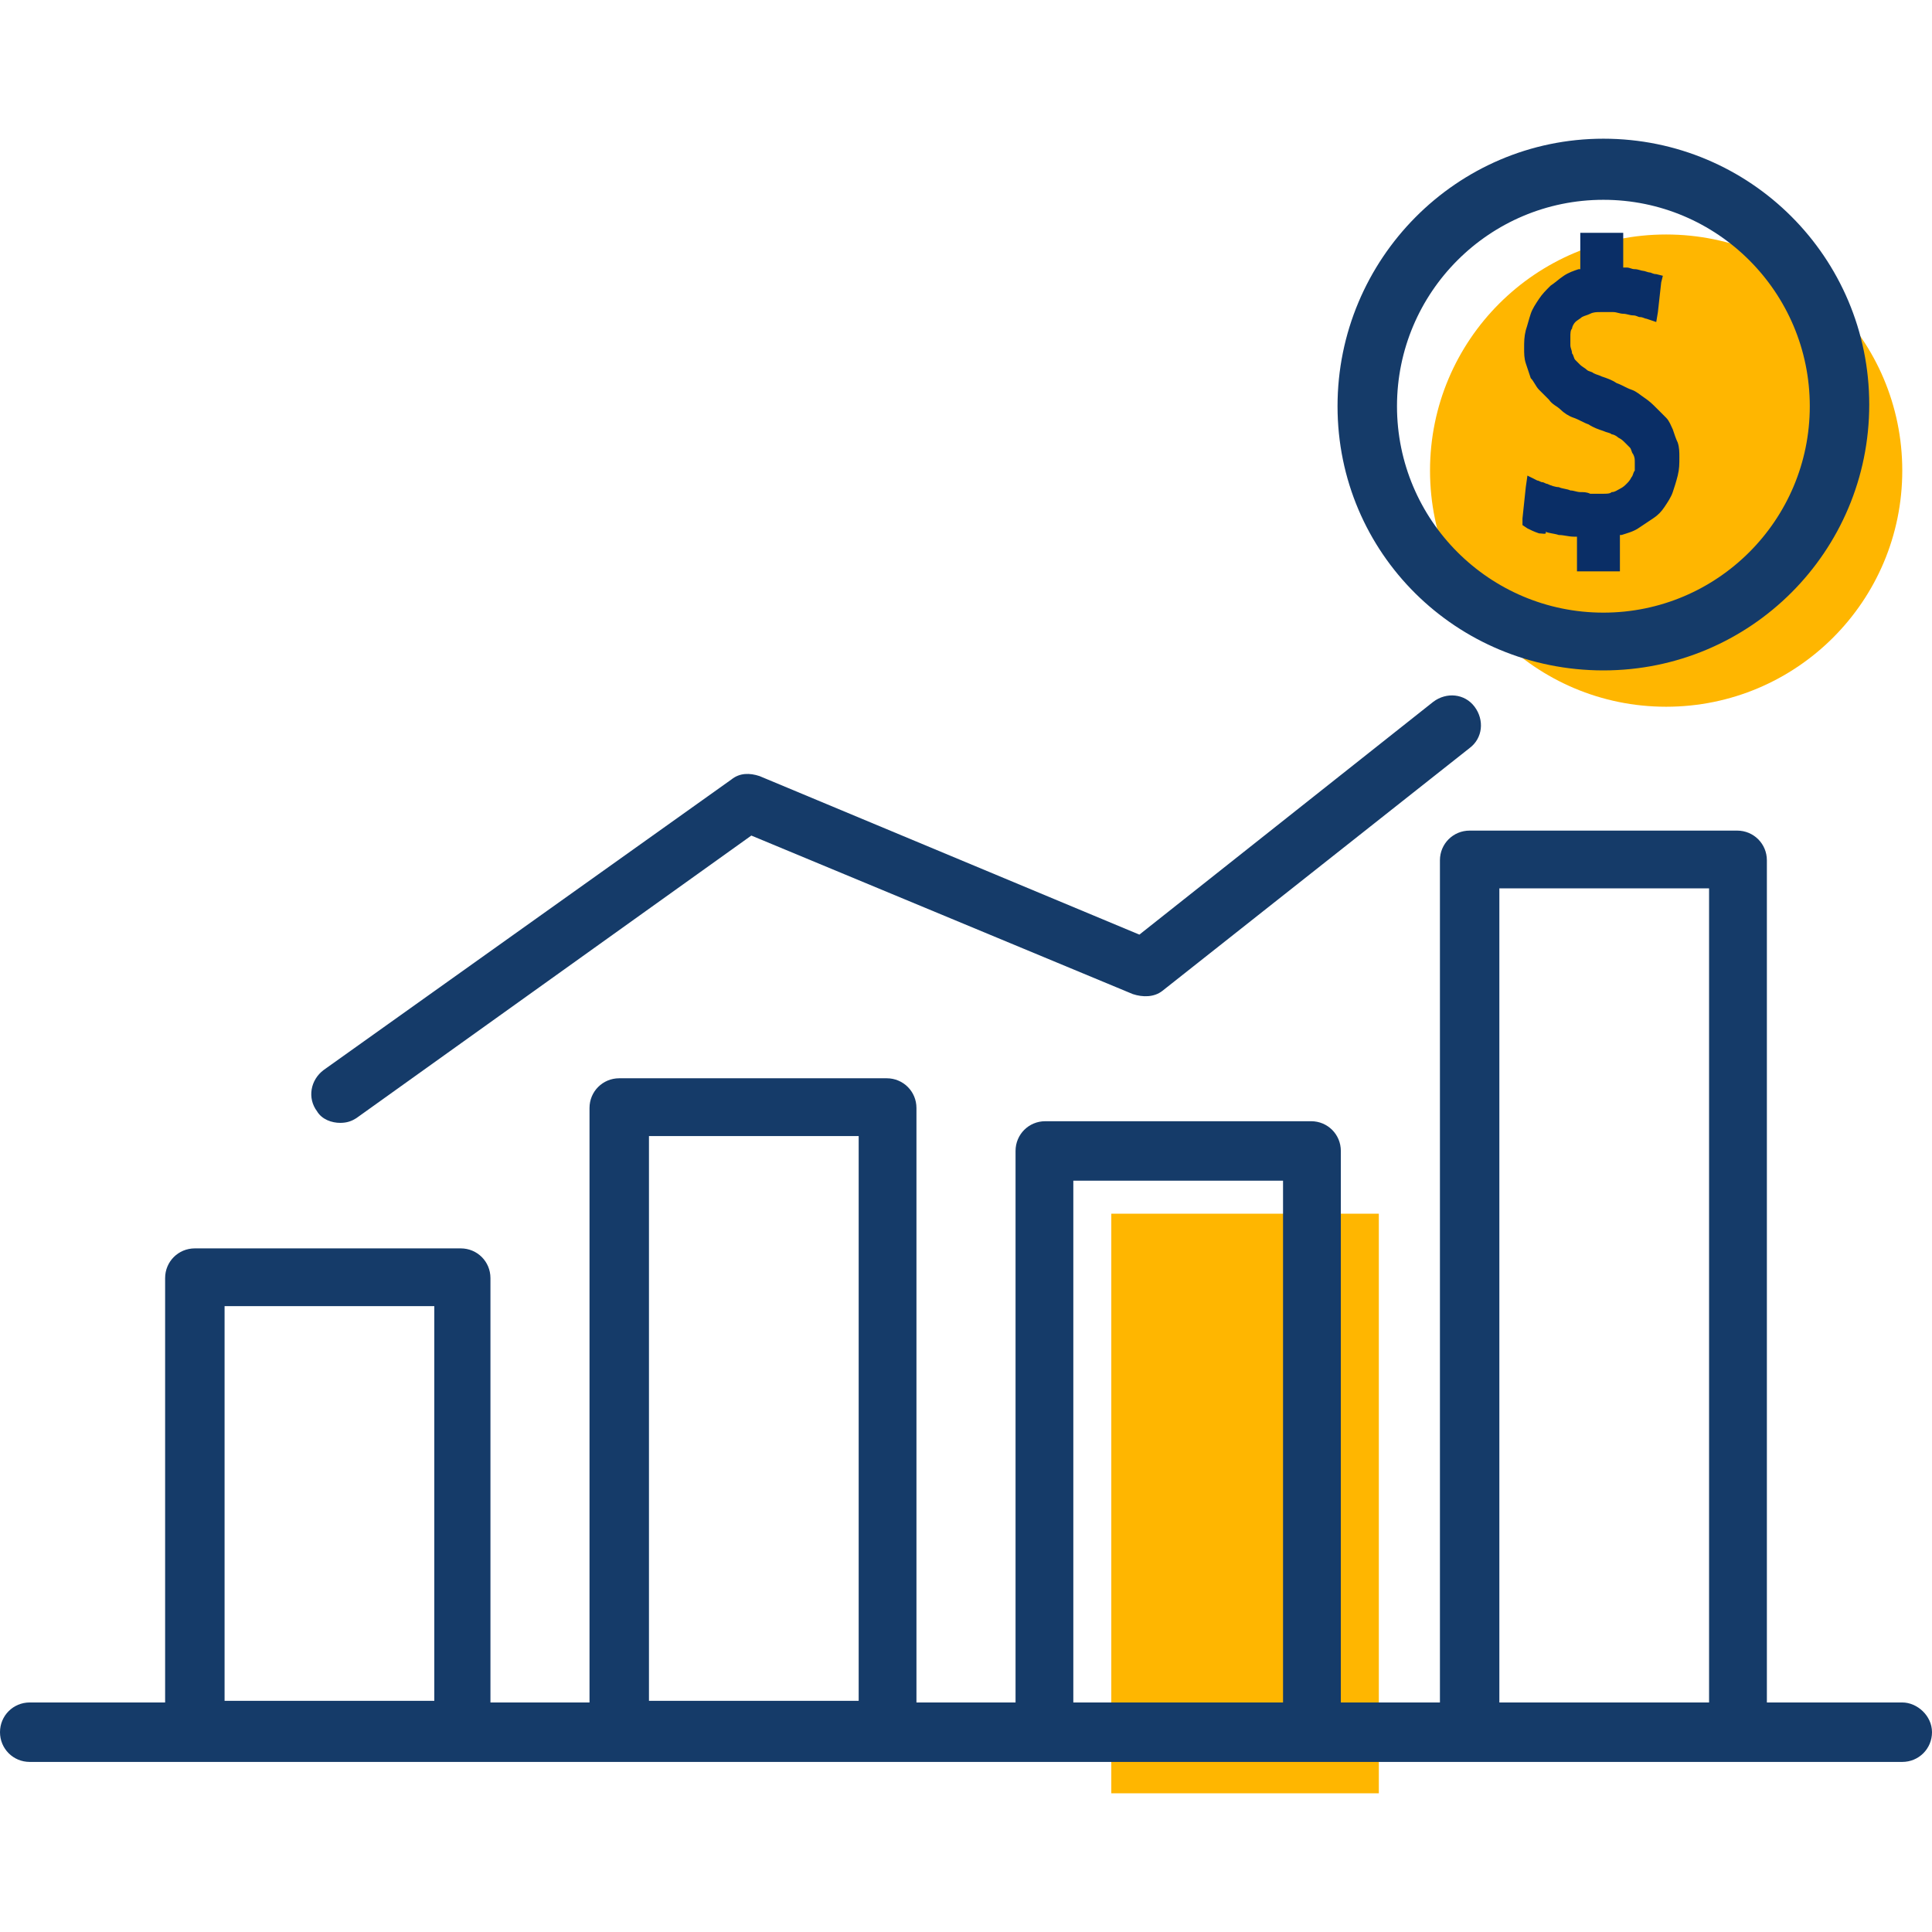 <svg width="62" height="62" viewBox="0 0 62 62" fill="none" xmlns="http://www.w3.org/2000/svg">
<path d="M44.248 38.949H35.663V57.549H44.248V38.949Z" fill="#FFB600"/>
<path d="M53.468 22.68C57.654 22.68 61.046 19.288 61.046 15.102C61.046 10.917 57.654 7.525 53.468 7.525C49.283 7.525 45.891 10.917 45.891 15.102C45.891 19.288 49.283 22.68 53.468 22.68Z" fill="#FFB600"/>
<path d="M49.388 17.116C49.229 17.063 49.123 17.01 49.017 16.957L48.858 16.851V16.639L48.964 15.633L49.017 15.262L49.335 15.421C49.388 15.421 49.441 15.474 49.494 15.474C49.547 15.474 49.6 15.527 49.653 15.527C49.759 15.58 49.918 15.633 50.024 15.633C50.13 15.686 50.289 15.686 50.395 15.739C50.501 15.739 50.607 15.792 50.713 15.792C50.819 15.792 50.925 15.792 51.031 15.845C51.084 15.845 51.19 15.845 51.243 15.845C51.296 15.845 51.402 15.845 51.455 15.845C51.561 15.845 51.667 15.845 51.72 15.792C51.826 15.792 51.879 15.739 51.985 15.686C52.091 15.633 52.144 15.58 52.197 15.527C52.25 15.474 52.303 15.421 52.356 15.315C52.409 15.262 52.409 15.156 52.462 15.103C52.462 14.997 52.462 14.944 52.462 14.838C52.462 14.732 52.462 14.679 52.409 14.573C52.356 14.52 52.356 14.414 52.303 14.361C52.25 14.308 52.197 14.255 52.144 14.202C52.091 14.149 52.038 14.096 51.932 14.043C51.879 13.99 51.773 13.937 51.72 13.937C51.667 13.884 51.561 13.884 51.455 13.831C51.296 13.778 51.137 13.725 50.978 13.619C50.819 13.566 50.66 13.46 50.501 13.407C50.342 13.354 50.183 13.248 50.077 13.142C49.971 13.036 49.812 12.983 49.706 12.824C49.6 12.718 49.494 12.612 49.388 12.506C49.282 12.4 49.229 12.241 49.123 12.135C49.07 11.976 49.017 11.817 48.964 11.658C48.911 11.499 48.911 11.34 48.911 11.181C48.911 10.969 48.911 10.81 48.964 10.598C49.017 10.439 49.07 10.227 49.123 10.069C49.176 9.91 49.282 9.751 49.388 9.592C49.494 9.433 49.6 9.327 49.759 9.168C49.918 9.062 50.024 8.956 50.183 8.85C50.342 8.744 50.501 8.691 50.66 8.638H50.713V7.737V7.472H50.978H51.826H52.091V7.737V8.585H52.197C52.303 8.585 52.356 8.638 52.462 8.638C52.568 8.638 52.674 8.691 52.727 8.691C52.78 8.691 52.886 8.744 52.939 8.744C52.992 8.744 53.045 8.797 53.151 8.797L53.363 8.85L53.31 9.062L53.204 10.015L53.151 10.334L52.833 10.227C52.78 10.227 52.727 10.175 52.621 10.175C52.568 10.175 52.515 10.121 52.409 10.121C52.303 10.121 52.197 10.069 52.091 10.069C51.985 10.069 51.879 10.015 51.773 10.015C51.72 10.015 51.614 10.015 51.561 10.015C51.508 10.015 51.455 10.015 51.349 10.015C51.243 10.015 51.137 10.015 51.031 10.069C50.925 10.121 50.872 10.121 50.766 10.175C50.713 10.227 50.607 10.28 50.554 10.334C50.501 10.386 50.448 10.492 50.448 10.545C50.395 10.598 50.395 10.704 50.395 10.81C50.395 10.916 50.395 10.969 50.395 11.075C50.395 11.181 50.448 11.234 50.448 11.34C50.501 11.393 50.501 11.499 50.554 11.552C50.607 11.605 50.66 11.658 50.713 11.711C50.766 11.764 50.872 11.817 50.925 11.87C50.978 11.923 51.084 11.923 51.137 11.976C51.243 12.029 51.296 12.029 51.402 12.082C51.561 12.135 51.72 12.188 51.879 12.294C52.038 12.347 52.197 12.453 52.356 12.506C52.515 12.559 52.621 12.665 52.78 12.771C52.939 12.877 53.045 12.983 53.151 13.089C53.257 13.195 53.363 13.301 53.469 13.407C53.575 13.513 53.628 13.672 53.681 13.778C53.734 13.937 53.787 14.096 53.84 14.202C53.893 14.361 53.893 14.52 53.893 14.679C53.893 14.891 53.893 15.05 53.84 15.262C53.787 15.474 53.734 15.633 53.681 15.792C53.628 15.951 53.522 16.11 53.416 16.268C53.31 16.427 53.204 16.534 53.045 16.639C52.886 16.745 52.727 16.851 52.568 16.957C52.409 17.063 52.197 17.116 52.038 17.169H51.985V18.07V18.335H51.72H50.872H50.607V18.07V17.222H50.501C50.342 17.222 50.183 17.169 50.024 17.169C49.865 17.116 49.706 17.116 49.6 17.063C49.653 17.169 49.494 17.116 49.388 17.116Z" fill="#0A2E66"/>
<path d="M51.455 21.514C56.171 21.514 59.986 17.699 59.986 12.983C59.986 8.267 56.171 4.451 51.455 4.451C46.738 4.451 42.923 8.32 42.923 13.036C42.923 17.752 46.738 21.514 51.455 21.514ZM51.455 6.412C55.111 6.412 58.078 9.379 58.078 13.036C58.078 16.692 55.111 19.66 51.455 19.66C47.798 19.66 44.831 16.692 44.831 13.036C44.831 9.379 47.798 6.412 51.455 6.412Z" fill="#153B69"/>
<path d="M10.916 36.034C11.128 36.034 11.287 35.981 11.446 35.875L24.111 26.814L36.352 31.901C36.67 32.007 37.041 32.007 37.306 31.795L47.162 24.005C47.586 23.687 47.639 23.104 47.321 22.68C47.003 22.256 46.42 22.203 45.996 22.521L36.564 29.993L24.376 24.906C24.058 24.8 23.74 24.8 23.475 25.012L10.386 34.338C9.962 34.656 9.856 35.239 10.174 35.663C10.333 35.928 10.651 36.034 10.916 36.034Z" fill="#153B69"/>
<path d="M61.046 54.634H56.701V27.608C56.701 27.079 56.277 26.655 55.747 26.655H47.162C46.633 26.655 46.209 27.079 46.209 27.608V54.634H43.029V36.935C43.029 36.405 42.605 35.981 42.075 35.981H33.544C33.014 35.981 32.59 36.405 32.59 36.935V54.634H29.41V35.557C29.41 35.027 28.986 34.603 28.456 34.603H19.872C19.342 34.603 18.918 35.027 18.918 35.557V54.634H15.739V41.015C15.739 40.485 15.315 40.062 14.785 40.062H6.253C5.723 40.062 5.299 40.485 5.299 41.015V54.634H0.954C0.424 54.634 0 55.058 0 55.588C0 56.118 0.424 56.542 0.954 56.542H6.253H14.838H19.872H28.456H33.491H42.128H47.162H55.747H61.046C61.576 56.542 62 56.118 62 55.588C62 55.058 61.523 54.634 61.046 54.634ZM48.116 28.509H54.846V54.634H48.116V28.509ZM34.444 37.889H41.174V54.634H34.444V37.889ZM20.826 36.458H27.556V54.581H20.826V36.458ZM7.207 41.916H13.937V54.581H7.207V41.916Z" fill="#153B69"/>
</svg>

